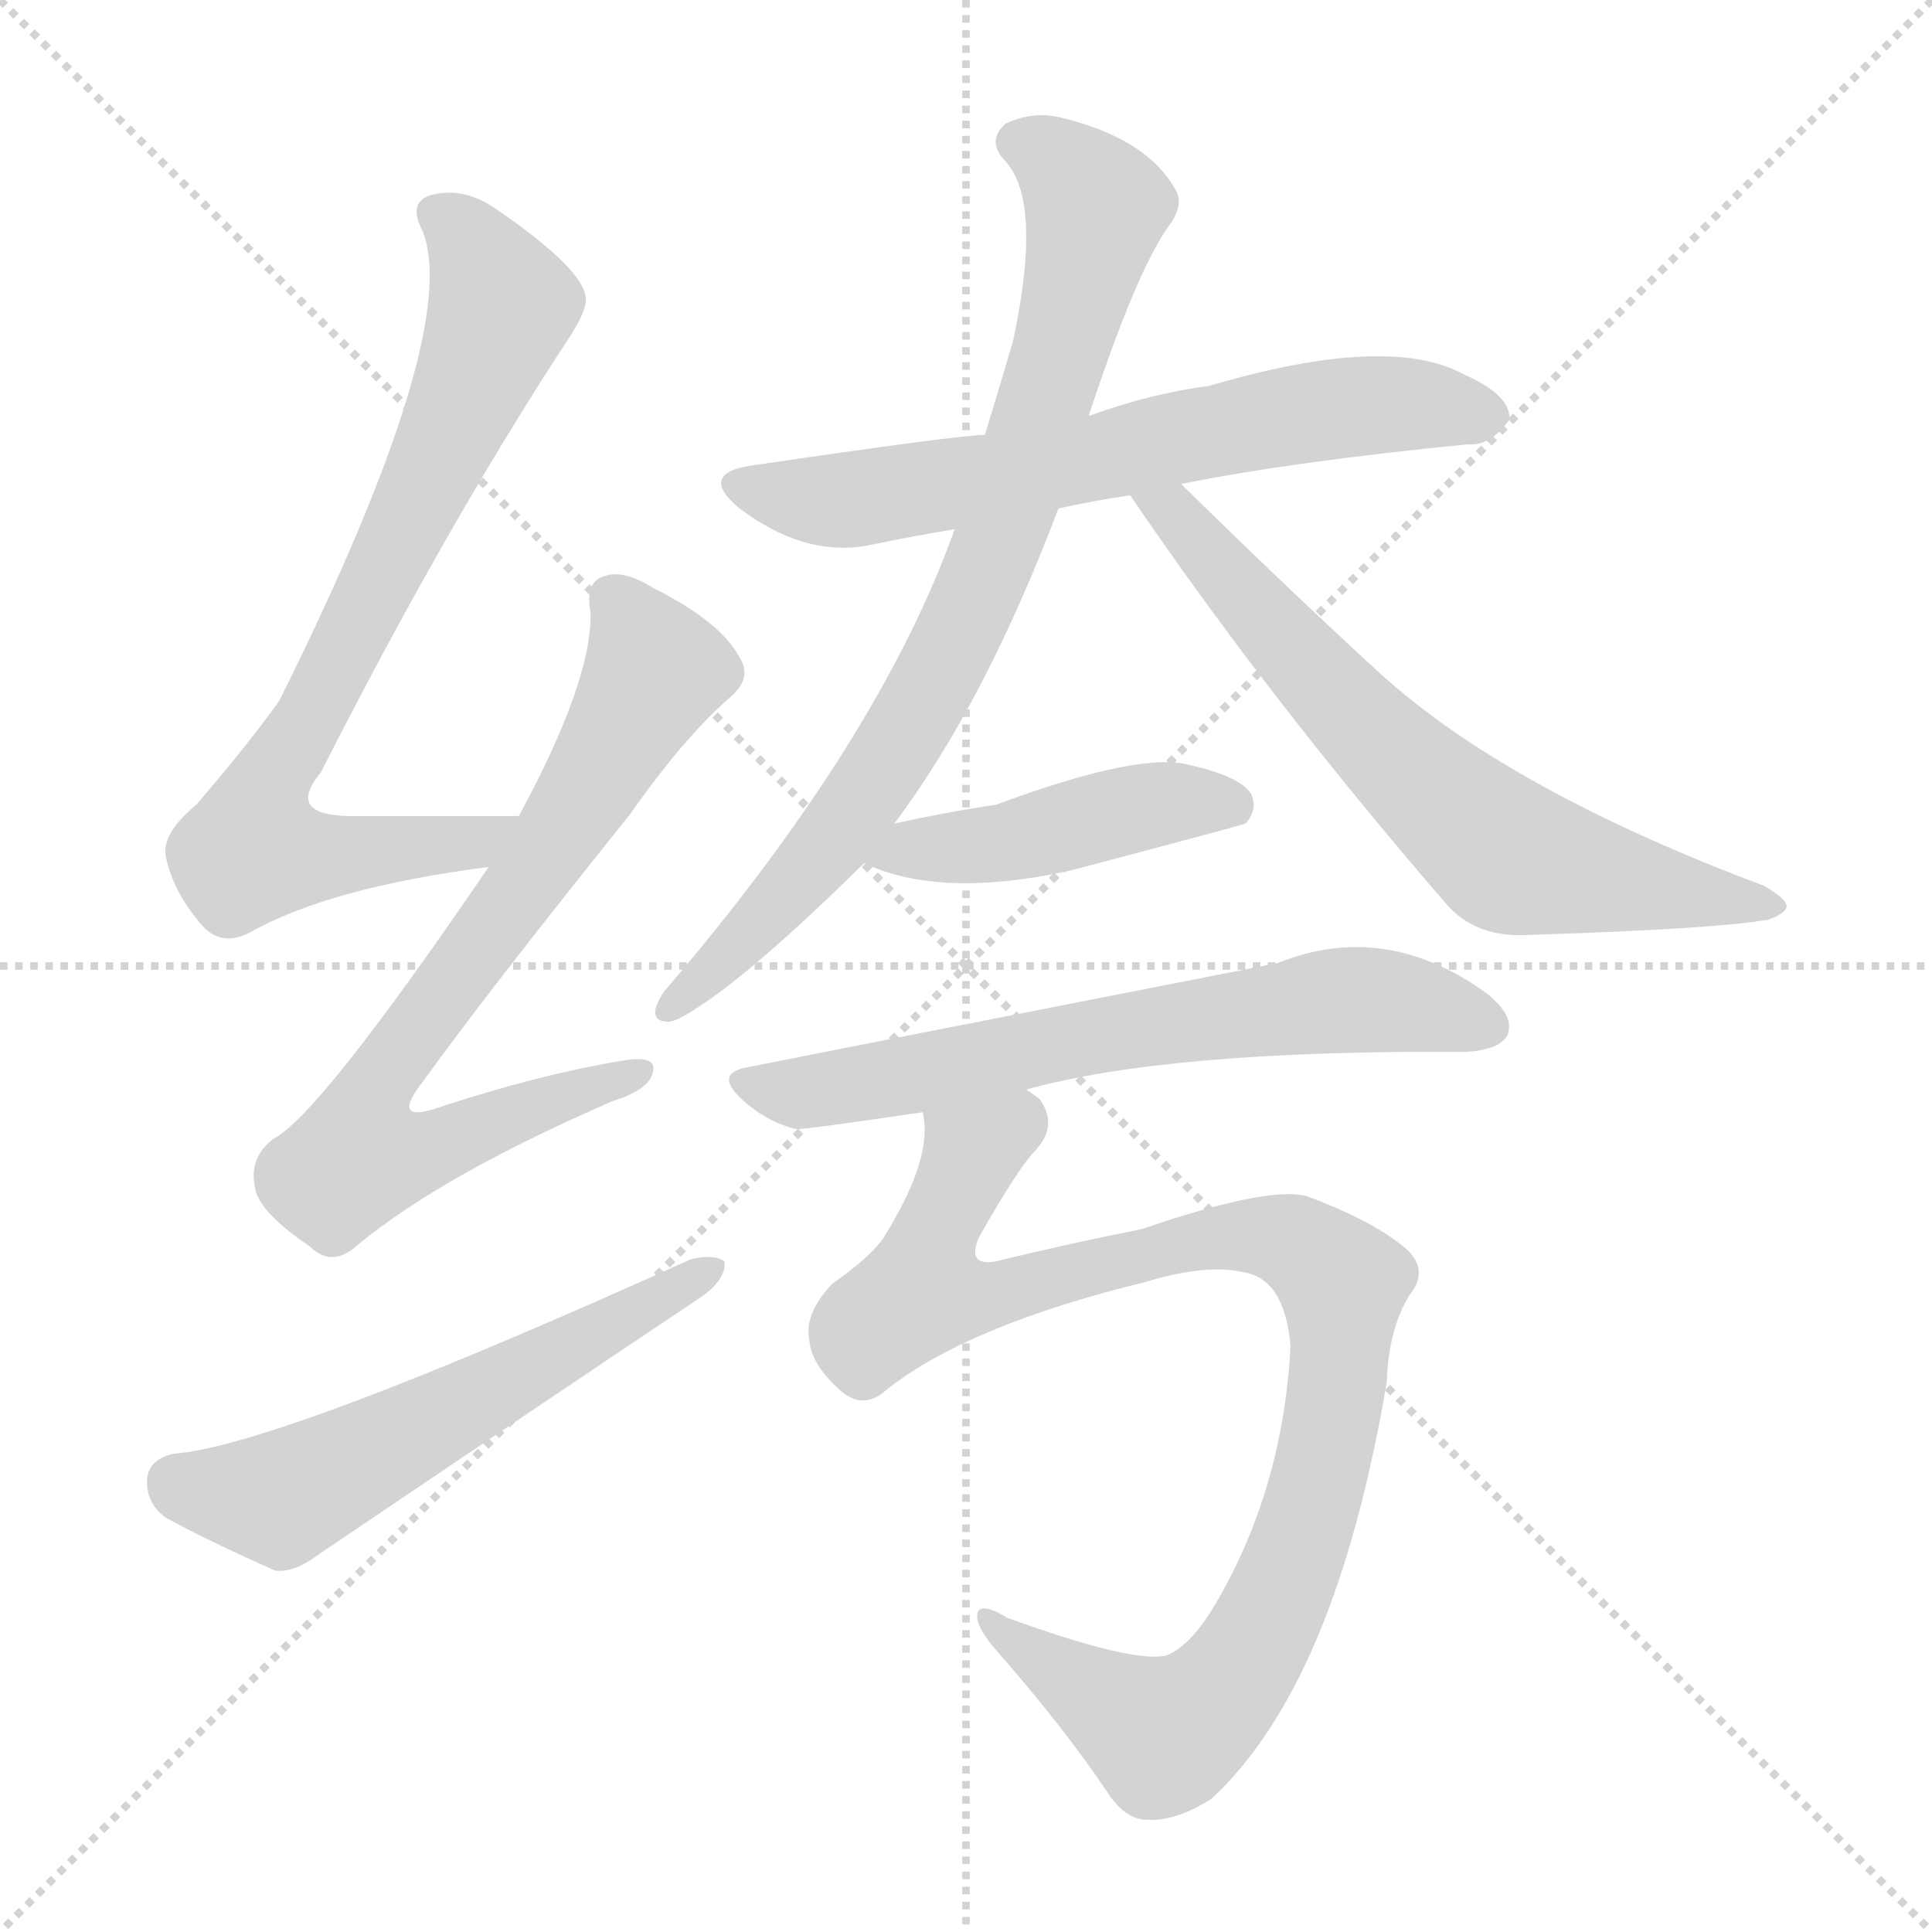 <svg version="1.1" viewBox="0 0 1024 1024" xmlns="http://www.w3.org/2000/svg">
  <g stroke="lightgray" stroke-dasharray="1,1" stroke-width="1" transform="scale(4, 4)">
    <line x1="0" y1="0" x2="256" y2="256"></line>
    <line x1="256" y1="0" x2="0" y2="256"></line>
    <line x1="128" y1="0" x2="128" y2="256"></line>
    <line x1="0" y1="128" x2="256" y2="128"></line>
  </g>
<g transform="scale(1, -1) translate(0, -900)">
   <style type="text/css">
    @keyframes keyframes0 {
      from {
       stroke: blue;
       stroke-dashoffset: 769;
       stroke-width: 128;
       }
       71% {
       animation-timing-function: step-end;
       stroke: blue;
       stroke-dashoffset: 0;
       stroke-width: 128;
       }
       to {
       stroke: black;
       stroke-width: 1024;
       }
       }
       #make-me-a-hanzi-animation-0 {
         animation: keyframes0 0.876s both;
         animation-delay: 0s;
         animation-timing-function: linear;
       }
    @keyframes keyframes1 {
      from {
       stroke: blue;
       stroke-dashoffset: 758;
       stroke-width: 128;
       }
       71% {
       animation-timing-function: step-end;
       stroke: blue;
       stroke-dashoffset: 0;
       stroke-width: 128;
       }
       to {
       stroke: black;
       stroke-width: 1024;
       }
       }
       #make-me-a-hanzi-animation-1 {
         animation: keyframes1 0.867s both;
         animation-delay: 0.876s;
         animation-timing-function: linear;
       }
    @keyframes keyframes2 {
      from {
       stroke: blue;
       stroke-dashoffset: 573;
       stroke-width: 128;
       }
       65% {
       animation-timing-function: step-end;
       stroke: blue;
       stroke-dashoffset: 0;
       stroke-width: 128;
       }
       to {
       stroke: black;
       stroke-width: 1024;
       }
       }
       #make-me-a-hanzi-animation-2 {
         animation: keyframes2 0.716s both;
         animation-delay: 1.743s;
         animation-timing-function: linear;
       }
    @keyframes keyframes3 {
      from {
       stroke: blue;
       stroke-dashoffset: 655;
       stroke-width: 128;
       }
       68% {
       animation-timing-function: step-end;
       stroke: blue;
       stroke-dashoffset: 0;
       stroke-width: 128;
       }
       to {
       stroke: black;
       stroke-width: 1024;
       }
       }
       #make-me-a-hanzi-animation-3 {
         animation: keyframes3 0.783s both;
         animation-delay: 2.459s;
         animation-timing-function: linear;
       }
    @keyframes keyframes4 {
      from {
       stroke: blue;
       stroke-dashoffset: 801;
       stroke-width: 128;
       }
       72% {
       animation-timing-function: step-end;
       stroke: blue;
       stroke-dashoffset: 0;
       stroke-width: 128;
       }
       to {
       stroke: black;
       stroke-width: 1024;
       }
       }
       #make-me-a-hanzi-animation-4 {
         animation: keyframes4 0.902s both;
         animation-delay: 3.242s;
         animation-timing-function: linear;
       }
    @keyframes keyframes5 {
      from {
       stroke: blue;
       stroke-dashoffset: 670;
       stroke-width: 128;
       }
       69% {
       animation-timing-function: step-end;
       stroke: blue;
       stroke-dashoffset: 0;
       stroke-width: 128;
       }
       to {
       stroke: black;
       stroke-width: 1024;
       }
       }
       #make-me-a-hanzi-animation-5 {
         animation: keyframes5 0.795s both;
         animation-delay: 4.144s;
         animation-timing-function: linear;
       }
    @keyframes keyframes6 {
      from {
       stroke: blue;
       stroke-dashoffset: 449;
       stroke-width: 128;
       }
       59% {
       animation-timing-function: step-end;
       stroke: blue;
       stroke-dashoffset: 0;
       stroke-width: 128;
       }
       to {
       stroke: black;
       stroke-width: 1024;
       }
       }
       #make-me-a-hanzi-animation-6 {
         animation: keyframes6 0.615s both;
         animation-delay: 4.939s;
         animation-timing-function: linear;
       }
    @keyframes keyframes7 {
      from {
       stroke: blue;
       stroke-dashoffset: 656;
       stroke-width: 128;
       }
       68% {
       animation-timing-function: step-end;
       stroke: blue;
       stroke-dashoffset: 0;
       stroke-width: 128;
       }
       to {
       stroke: black;
       stroke-width: 1024;
       }
       }
       #make-me-a-hanzi-animation-7 {
         animation: keyframes7 0.784s both;
         animation-delay: 5.555s;
         animation-timing-function: linear;
       }
    @keyframes keyframes8 {
      from {
       stroke: blue;
       stroke-dashoffset: 971;
       stroke-width: 128;
       }
       76% {
       animation-timing-function: step-end;
       stroke: blue;
       stroke-dashoffset: 0;
       stroke-width: 128;
       }
       to {
       stroke: black;
       stroke-width: 1024;
       }
       }
       #make-me-a-hanzi-animation-8 {
         animation: keyframes8 1.04s both;
         animation-delay: 6.338s;
         animation-timing-function: linear;
       }
</style>
<path d="M 275.0 467.5 Q 229.0 467.5 190.0 467.5 Q 150.0 466.5 170.0 490.5 Q 236.0 620.5 300.0 718.5 Q 313.0 737.5 310.0 744.5 Q 306.0 759.5 264.0 788.5 Q 246.0 801.5 228.0 796.5 Q 216.0 792.5 224.0 777.5 Q 245.0 723.5 148.0 528.5 Q 130.0 503.5 104.0 473.5 Q 85.0 457.5 88.0 445.5 Q 92.0 426.5 108.0 408.5 Q 118.0 398.5 132.0 405.5 Q 174.0 429.5 259.0 440.5 C 289.0 444.5 305.0 467.5 275.0 467.5 Z" fill="lightgray"></path> 
<path d="M 259.0 440.5 Q 169.0 308.5 145.0 296.5 Q 132.0 286.5 135.0 271.5 Q 136.0 258.5 164.0 239.5 Q 176.0 227.5 190.0 240.5 Q 235.0 277.5 325.0 316.5 Q 344.0 322.5 346.0 331.5 Q 349.0 341.5 328.0 337.5 Q 286.0 330.5 234.0 313.5 Q 206.0 303.5 224.0 326.5 Q 257.0 372.5 334.0 468.5 Q 362.0 508.5 387.0 530.5 Q 399.0 540.5 392.0 551.5 Q 382.0 570.5 346.0 588.5 Q 330.0 598.5 320.0 594.5 Q 310.0 591.5 313.0 575.5 Q 314.0 539.5 275.0 467.5 L 259.0 440.5 Z" fill="lightgray"></path> 
<path d="M 92.0 129.5 Q 79.0 126.5 78.0 116.5 Q 77.0 103.5 88.0 95.5 Q 112.0 82.5 146.0 67.5 Q 156.0 66.5 168.0 75.5 Q 270.0 144.5 373.0 213.5 Q 385.0 222.5 384.0 231.5 Q 378.0 235.5 366.0 232.5 Q 147.0 133.5 92.0 129.5 Z" fill="lightgray"></path> 
<path d="M 561.0 630.5 Q 579.0 634.5 599.0 637.5 L 626.0 643.5 Q 686.0 655.5 778.0 664.5 Q 790.0 663.5 800.0 677.5 Q 801.0 690.5 776.0 701.5 Q 736.0 723.5 641.0 695.5 Q 610.0 691.5 577.0 679.5 L 522.0 669.5 Q 509.0 669.5 400.0 653.5 Q 369.0 649.5 392.0 630.5 Q 428.0 603.5 463.0 611.5 Q 482.0 615.5 506.0 619.5 L 561.0 630.5 Z" fill="lightgray"></path> 
<path d="M 474.0 463.5 Q 522.0 527.5 561.0 630.5 L 577.0 679.5 Q 602.0 755.5 619.0 779.5 Q 628.0 791.5 623.0 799.5 Q 608.0 826.5 563.0 837.5 Q 548.0 841.5 533.0 834.5 Q 523.0 825.5 532.0 815.5 Q 553.0 794.5 537.0 719.5 Q 530.0 695.5 522.0 669.5 L 506.0 619.5 Q 466.0 507.5 352.0 374.5 Q 342.0 359.5 353.0 358.5 Q 357.0 357.5 369.0 365.5 Q 399.0 384.5 458.0 442.5 L 474.0 463.5 Z" fill="lightgray"></path> 
<path d="M 599.0 637.5 Q 671.0 531.5 766.0 421.5 Q 782.0 402.5 811.0 404.5 Q 907.0 407.5 937.0 412.5 Q 946.0 415.5 947.0 419.5 Q 947.0 423.5 935.0 430.5 Q 799.0 481.5 731.0 543.5 Q 682.0 588.5 626.0 643.5 C 605.0 664.5 582.0 662.5 599.0 637.5 Z" fill="lightgray"></path> 
<path d="M 458.0 442.5 Q 498.0 423.5 567.0 438.5 Q 658.0 462.5 660.0 463.5 Q 667.0 470.5 663.0 479.5 Q 656.0 489.5 626.0 495.5 Q 598.0 499.5 528.0 473.5 Q 501.0 469.5 474.0 463.5 C 445.0 457.5 431.0 454.5 458.0 442.5 Z" fill="lightgray"></path> 
<path d="M 544.0 322.5 Q 619.0 343.5 777.0 342.5 Q 795.0 343.5 799.0 351.5 Q 803.0 361.5 788.0 373.5 Q 734.0 412.5 677.0 389.5 Q 442.0 343.5 397.0 334.5 Q 378.0 331.5 393.0 317.5 Q 406.0 305.5 422.0 301.5 Q 428.0 301.5 489.0 310.5 L 544.0 322.5 Z" fill="lightgray"></path> 
<path d="M 470.0 163.5 Q 513.0 197.5 607.0 220.5 Q 640.0 230.5 660.0 225.5 Q 681.0 221.5 684.0 186.5 Q 680.0 110.5 644.0 49.5 Q 631.0 27.5 618.0 22.5 Q 600.0 18.5 534.0 42.5 Q 519.0 51.5 518.0 44.5 Q 517.0 38.5 527.0 26.5 Q 564.0 -15.5 588.0 -51.5 Q 597.0 -64.5 608.0 -64.5 Q 623.0 -65.5 642.0 -53.5 Q 708.0 7.5 735.0 167.5 Q 736.0 195.5 747.0 213.5 Q 757.0 225.5 747.0 236.5 Q 731.0 251.5 694.0 265.5 Q 675.0 272.5 605.0 248.5 Q 569.0 241.5 528.0 231.5 Q 512.0 228.5 519.0 244.5 Q 540.0 281.5 549.0 290.5 Q 561.0 303.5 551.0 317.5 Q 547.0 320.5 544.0 322.5 C 530.0 348.5 490.0 340.5 489.0 310.5 Q 495.0 286.5 468.0 243.5 Q 461.0 233.5 441.0 219.5 Q 426.0 203.5 429.0 189.5 Q 430.0 176.5 446.0 162.5 Q 458.0 152.5 470.0 163.5 Z" fill="lightgray"></path> 
      <clipPath id="make-me-a-hanzi-clip-0">
      <path d="M 275.0 467.5 Q 229.0 467.5 190.0 467.5 Q 150.0 466.5 170.0 490.5 Q 236.0 620.5 300.0 718.5 Q 313.0 737.5 310.0 744.5 Q 306.0 759.5 264.0 788.5 Q 246.0 801.5 228.0 796.5 Q 216.0 792.5 224.0 777.5 Q 245.0 723.5 148.0 528.5 Q 130.0 503.5 104.0 473.5 Q 85.0 457.5 88.0 445.5 Q 92.0 426.5 108.0 408.5 Q 118.0 398.5 132.0 405.5 Q 174.0 429.5 259.0 440.5 C 289.0 444.5 305.0 467.5 275.0 467.5 Z" fill="lightgray"></path>
      </clipPath>
      <path clip-path="url(#make-me-a-hanzi-clip-0)" d="M 232.0 785.5 L 257.0 759.5 L 265.0 733.5 L 217.0 623.5 L 138.0 474.5 L 134.0 449.5 L 248.0 451.5 L 267.0 462.5 " fill="none" id="make-me-a-hanzi-animation-0" stroke-dasharray="641 1282" stroke-linecap="round"></path>

      <clipPath id="make-me-a-hanzi-clip-1">
      <path d="M 259.0 440.5 Q 169.0 308.5 145.0 296.5 Q 132.0 286.5 135.0 271.5 Q 136.0 258.5 164.0 239.5 Q 176.0 227.5 190.0 240.5 Q 235.0 277.5 325.0 316.5 Q 344.0 322.5 346.0 331.5 Q 349.0 341.5 328.0 337.5 Q 286.0 330.5 234.0 313.5 Q 206.0 303.5 224.0 326.5 Q 257.0 372.5 334.0 468.5 Q 362.0 508.5 387.0 530.5 Q 399.0 540.5 392.0 551.5 Q 382.0 570.5 346.0 588.5 Q 330.0 598.5 320.0 594.5 Q 310.0 591.5 313.0 575.5 Q 314.0 539.5 275.0 467.5 L 259.0 440.5 Z" fill="lightgray"></path>
      </clipPath>
      <path clip-path="url(#make-me-a-hanzi-clip-1)" d="M 326.0 581.5 L 347.0 544.5 L 309.0 475.5 L 205.0 333.5 L 190.0 286.5 L 215.0 286.5 L 337.0 331.5 " fill="none" id="make-me-a-hanzi-animation-1" stroke-dasharray="630 1260" stroke-linecap="round"></path>

      <clipPath id="make-me-a-hanzi-clip-2">
      <path d="M 92.0 129.5 Q 79.0 126.5 78.0 116.5 Q 77.0 103.5 88.0 95.5 Q 112.0 82.5 146.0 67.5 Q 156.0 66.5 168.0 75.5 Q 270.0 144.5 373.0 213.5 Q 385.0 222.5 384.0 231.5 Q 378.0 235.5 366.0 232.5 Q 147.0 133.5 92.0 129.5 Z" fill="lightgray"></path>
      </clipPath>
      <path clip-path="url(#make-me-a-hanzi-clip-2)" d="M 93.0 114.5 L 148.0 105.5 L 379.0 228.5 " fill="none" id="make-me-a-hanzi-animation-2" stroke-dasharray="445 890" stroke-linecap="round"></path>

      <clipPath id="make-me-a-hanzi-clip-3">
      <path d="M 561.0 630.5 Q 579.0 634.5 599.0 637.5 L 626.0 643.5 Q 686.0 655.5 778.0 664.5 Q 790.0 663.5 800.0 677.5 Q 801.0 690.5 776.0 701.5 Q 736.0 723.5 641.0 695.5 Q 610.0 691.5 577.0 679.5 L 522.0 669.5 Q 509.0 669.5 400.0 653.5 Q 369.0 649.5 392.0 630.5 Q 428.0 603.5 463.0 611.5 Q 482.0 615.5 506.0 619.5 L 561.0 630.5 Z" fill="lightgray"></path>
      </clipPath>
      <path clip-path="url(#make-me-a-hanzi-clip-3)" d="M 394.0 642.5 L 453.0 635.5 L 723.0 685.5 L 788.0 678.5 " fill="none" id="make-me-a-hanzi-animation-3" stroke-dasharray="527 1054" stroke-linecap="round"></path>

      <clipPath id="make-me-a-hanzi-clip-4">
      <path d="M 474.0 463.5 Q 522.0 527.5 561.0 630.5 L 577.0 679.5 Q 602.0 755.5 619.0 779.5 Q 628.0 791.5 623.0 799.5 Q 608.0 826.5 563.0 837.5 Q 548.0 841.5 533.0 834.5 Q 523.0 825.5 532.0 815.5 Q 553.0 794.5 537.0 719.5 Q 530.0 695.5 522.0 669.5 L 506.0 619.5 Q 466.0 507.5 352.0 374.5 Q 342.0 359.5 353.0 358.5 Q 357.0 357.5 369.0 365.5 Q 399.0 384.5 458.0 442.5 L 474.0 463.5 Z" fill="lightgray"></path>
      </clipPath>
      <path clip-path="url(#make-me-a-hanzi-clip-4)" d="M 540.0 824.5 L 564.0 811.5 L 581.0 790.5 L 564.0 717.5 L 524.0 598.5 L 482.0 515.5 L 446.0 460.5 L 354.0 366.5 " fill="none" id="make-me-a-hanzi-animation-4" stroke-dasharray="673 1346" stroke-linecap="round"></path>

      <clipPath id="make-me-a-hanzi-clip-5">
      <path d="M 599.0 637.5 Q 671.0 531.5 766.0 421.5 Q 782.0 402.5 811.0 404.5 Q 907.0 407.5 937.0 412.5 Q 946.0 415.5 947.0 419.5 Q 947.0 423.5 935.0 430.5 Q 799.0 481.5 731.0 543.5 Q 682.0 588.5 626.0 643.5 C 605.0 664.5 582.0 662.5 599.0 637.5 Z" fill="lightgray"></path>
      </clipPath>
      <path clip-path="url(#make-me-a-hanzi-clip-5)" d="M 607.0 634.5 L 622.0 627.5 L 710.0 527.5 L 801.0 445.5 L 940.0 418.5 " fill="none" id="make-me-a-hanzi-animation-5" stroke-dasharray="542 1084" stroke-linecap="round"></path>

      <clipPath id="make-me-a-hanzi-clip-6">
      <path d="M 458.0 442.5 Q 498.0 423.5 567.0 438.5 Q 658.0 462.5 660.0 463.5 Q 667.0 470.5 663.0 479.5 Q 656.0 489.5 626.0 495.5 Q 598.0 499.5 528.0 473.5 Q 501.0 469.5 474.0 463.5 C 445.0 457.5 431.0 454.5 458.0 442.5 Z" fill="lightgray"></path>
      </clipPath>
      <path clip-path="url(#make-me-a-hanzi-clip-6)" d="M 466.0 444.5 L 536.0 453.5 L 604.0 472.5 L 656.0 470.5 " fill="none" id="make-me-a-hanzi-animation-6" stroke-dasharray="321 642" stroke-linecap="round"></path>

      <clipPath id="make-me-a-hanzi-clip-7">
      <path d="M 544.0 322.5 Q 619.0 343.5 777.0 342.5 Q 795.0 343.5 799.0 351.5 Q 803.0 361.5 788.0 373.5 Q 734.0 412.5 677.0 389.5 Q 442.0 343.5 397.0 334.5 Q 378.0 331.5 393.0 317.5 Q 406.0 305.5 422.0 301.5 Q 428.0 301.5 489.0 310.5 L 544.0 322.5 Z" fill="lightgray"></path>
      </clipPath>
      <path clip-path="url(#make-me-a-hanzi-clip-7)" d="M 395.0 326.5 L 423.0 320.5 L 455.0 324.5 L 619.0 358.5 L 714.0 370.5 L 789.0 356.5 " fill="none" id="make-me-a-hanzi-animation-7" stroke-dasharray="528 1056" stroke-linecap="round"></path>

      <clipPath id="make-me-a-hanzi-clip-8">
      <path d="M 470.0 163.5 Q 513.0 197.5 607.0 220.5 Q 640.0 230.5 660.0 225.5 Q 681.0 221.5 684.0 186.5 Q 680.0 110.5 644.0 49.5 Q 631.0 27.5 618.0 22.5 Q 600.0 18.5 534.0 42.5 Q 519.0 51.5 518.0 44.5 Q 517.0 38.5 527.0 26.5 Q 564.0 -15.5 588.0 -51.5 Q 597.0 -64.5 608.0 -64.5 Q 623.0 -65.5 642.0 -53.5 Q 708.0 7.5 735.0 167.5 Q 736.0 195.5 747.0 213.5 Q 757.0 225.5 747.0 236.5 Q 731.0 251.5 694.0 265.5 Q 675.0 272.5 605.0 248.5 Q 569.0 241.5 528.0 231.5 Q 512.0 228.5 519.0 244.5 Q 540.0 281.5 549.0 290.5 Q 561.0 303.5 551.0 317.5 Q 547.0 320.5 544.0 322.5 C 530.0 348.5 490.0 340.5 489.0 310.5 Q 495.0 286.5 468.0 243.5 Q 461.0 233.5 441.0 219.5 Q 426.0 203.5 429.0 189.5 Q 430.0 176.5 446.0 162.5 Q 458.0 152.5 470.0 163.5 Z" fill="lightgray"></path>
      </clipPath>
      <path clip-path="url(#make-me-a-hanzi-clip-8)" d="M 540.0 309.5 L 515.0 289.5 L 494.0 239.5 L 496.0 219.5 L 527.0 213.5 L 620.0 240.5 L 672.0 244.5 L 693.0 237.5 L 712.0 219.5 L 711.0 200.5 L 691.0 87.5 L 666.0 30.5 L 644.0 -1.5 L 617.0 -19.5 L 523.0 41.5 " fill="none" id="make-me-a-hanzi-animation-8" stroke-dasharray="843 1686" stroke-linecap="round"></path>

</g>
</svg>
